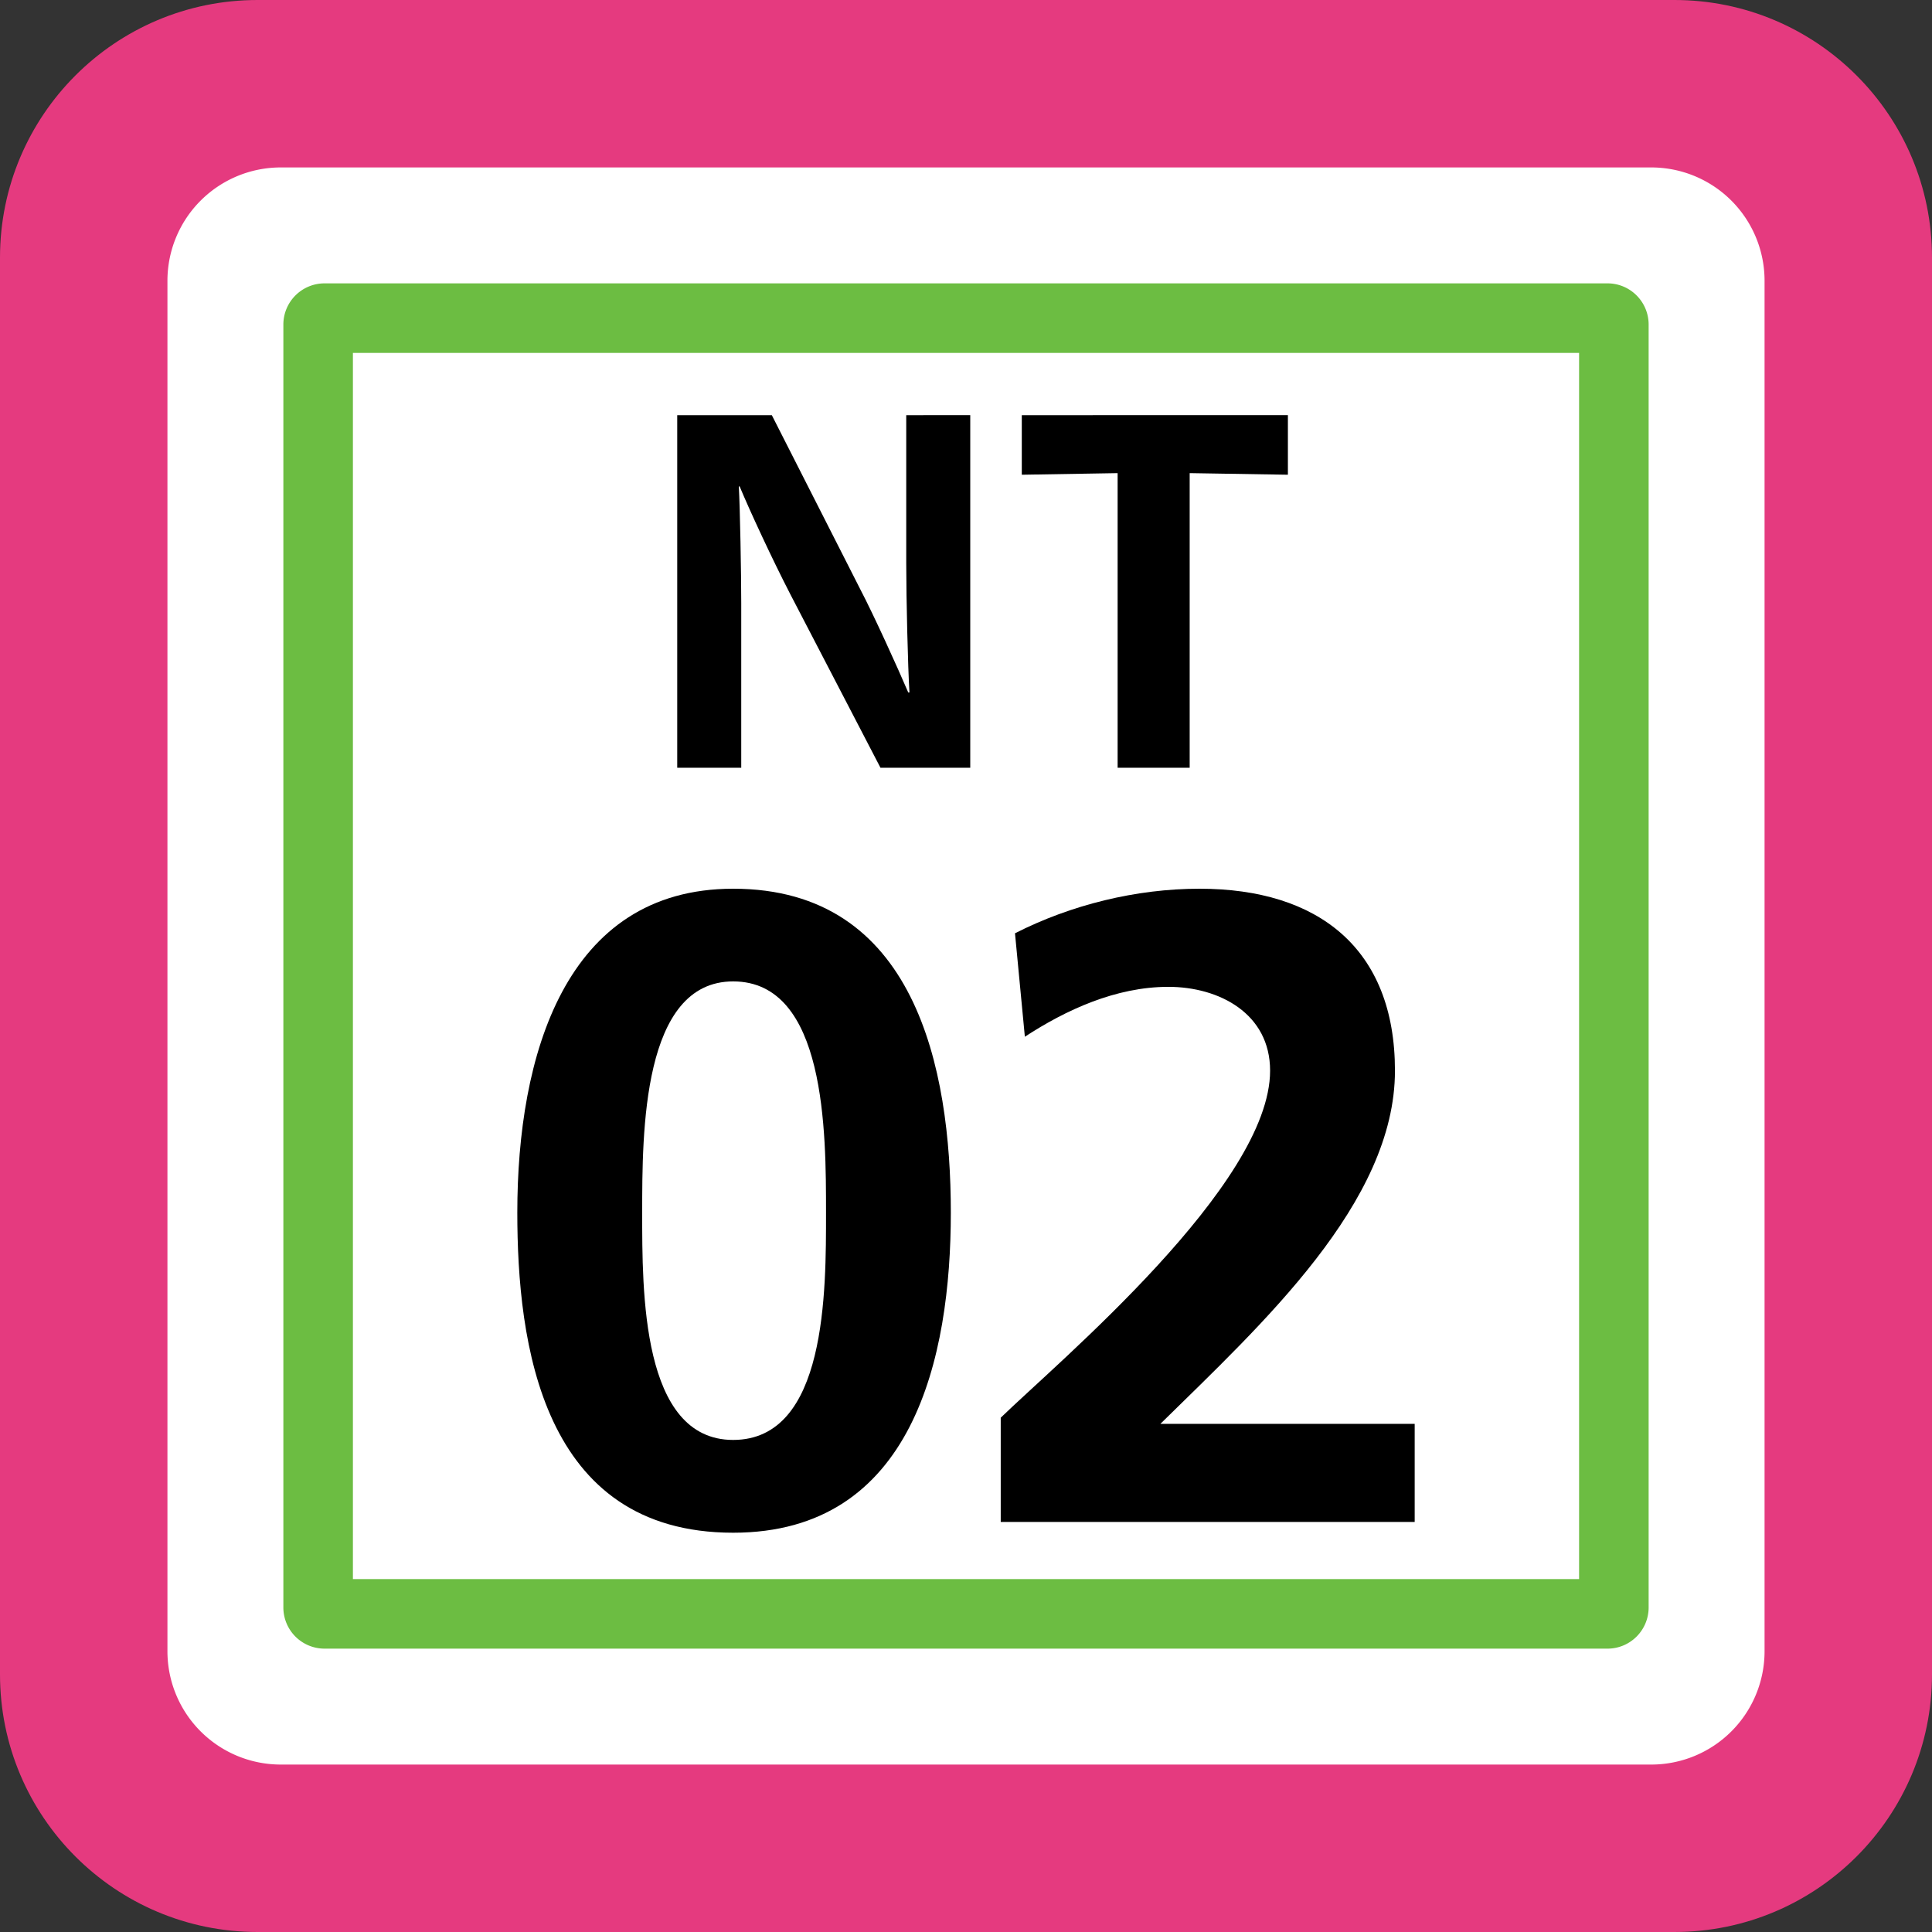 <svg xmlns="http://www.w3.org/2000/svg" xmlns:xlink="http://www.w3.org/1999/xlink" width="75" height="75"><rect width="100%" height="100%" fill="#333333" stroke="none"/><defs><clipPath id="b"><path d="M2 .5h17v25H2Zm0 0"/></clipPath><clipPath id="c"><path d="M20 .5h17v25H20Zm0 0"/></clipPath><clipPath id="a"><path d="M0 0h39v26H0z"/></clipPath><clipPath id="d"><path d="M0 0h75v75H0z"/></clipPath><path id="e" d="M1.64 0h2.485v-6.39c0-1.173-.047-3.688-.094-4.532h.032c.375.906 1.28 2.86 1.984 4.219L9.53 0h3.485v-13.687H10.53v5.75c0 1.375.063 4.015.125 5.015h-.047c-.406-.953-1.343-3.015-1.859-4l-3.437-6.765H1.64Zm0 0"/><path id="f" d="M4.078 0h2.797v-11.437l3.813.062v-2.312H.358v2.312l3.72-.062Zm0 0"/><g id="g" clip-path="url(#a)"><g clip-path="url(#b)"><path d="M2.082 13.07C2.082 7.012 3.918.5 10.461.5c7.066 0 8.45 6.957 8.45 12.57 0 5.61-1.454 12.43-8.45 12.43-7.445 0-8.379-7.375-8.379-12.43m11.984 0c0-3.117 0-8.972-3.605-8.972-3.531 0-3.531 5.855-3.531 8.972 0 3.047-.035 8.828 3.53 8.828 3.638 0 3.606-5.78 3.606-8.828Zm0 0"/></g><g clip-path="url(#c)"><path d="M20.848 25.082v-4.047c2.25-2.183 10.457-9.039 10.457-13.472 0-2.215-1.973-3.254-3.95-3.254-2.039 0-3.98.898-5.57 1.937l-.383-4.016C23.582 1.121 26.113.5 28.566.5c4.61 0 7.586 2.32 7.586 7.063 0 5.125-5.16 9.832-9.105 13.71h9.871v3.809h-16.07"/></g></g><g id="h" clip-path="url(#d)"><path fill="#E53A7F" d="M0 65V10C0 4.477 4.477 0 10 0h55c5.523 0 10 4.477 10 10v55c0 5.523-4.477 10-10 10H10C4.477 75 0 70.523 0 65Zm0 0"/><path fill="#FFF" d="M6.5 64.102V10.898A4.399 4.399 0 0 1 10.902 6.5h53.2a4.398 4.398 0 0 1 4.398 4.398v53.204a4.398 4.398 0 0 1-4.398 4.398h-53.2A4.399 4.399 0 0 1 6.5 64.102Zm0 0"/><path fill="#6CBD42" d="M11 62.398V12.602A1.6 1.6 0 0 1 12.602 11h49.8c.883 0 1.598.715 1.598 1.602v49.796c0 .887-.715 1.602-1.598 1.602h-49.8A1.599 1.599 0 0 1 11 62.398Zm0 0"/><path fill="#FFF" d="M13.7 61.3V13.7h47.6v47.6Zm0 0"/><use xlink:href="#e" x="24.65" y="29.804"/><use xlink:href="#f" x="39.308" y="29.804"/><use xlink:href="#g" transform="translate(18 34)"/></g></defs><use xlink:href="#h"/></svg>